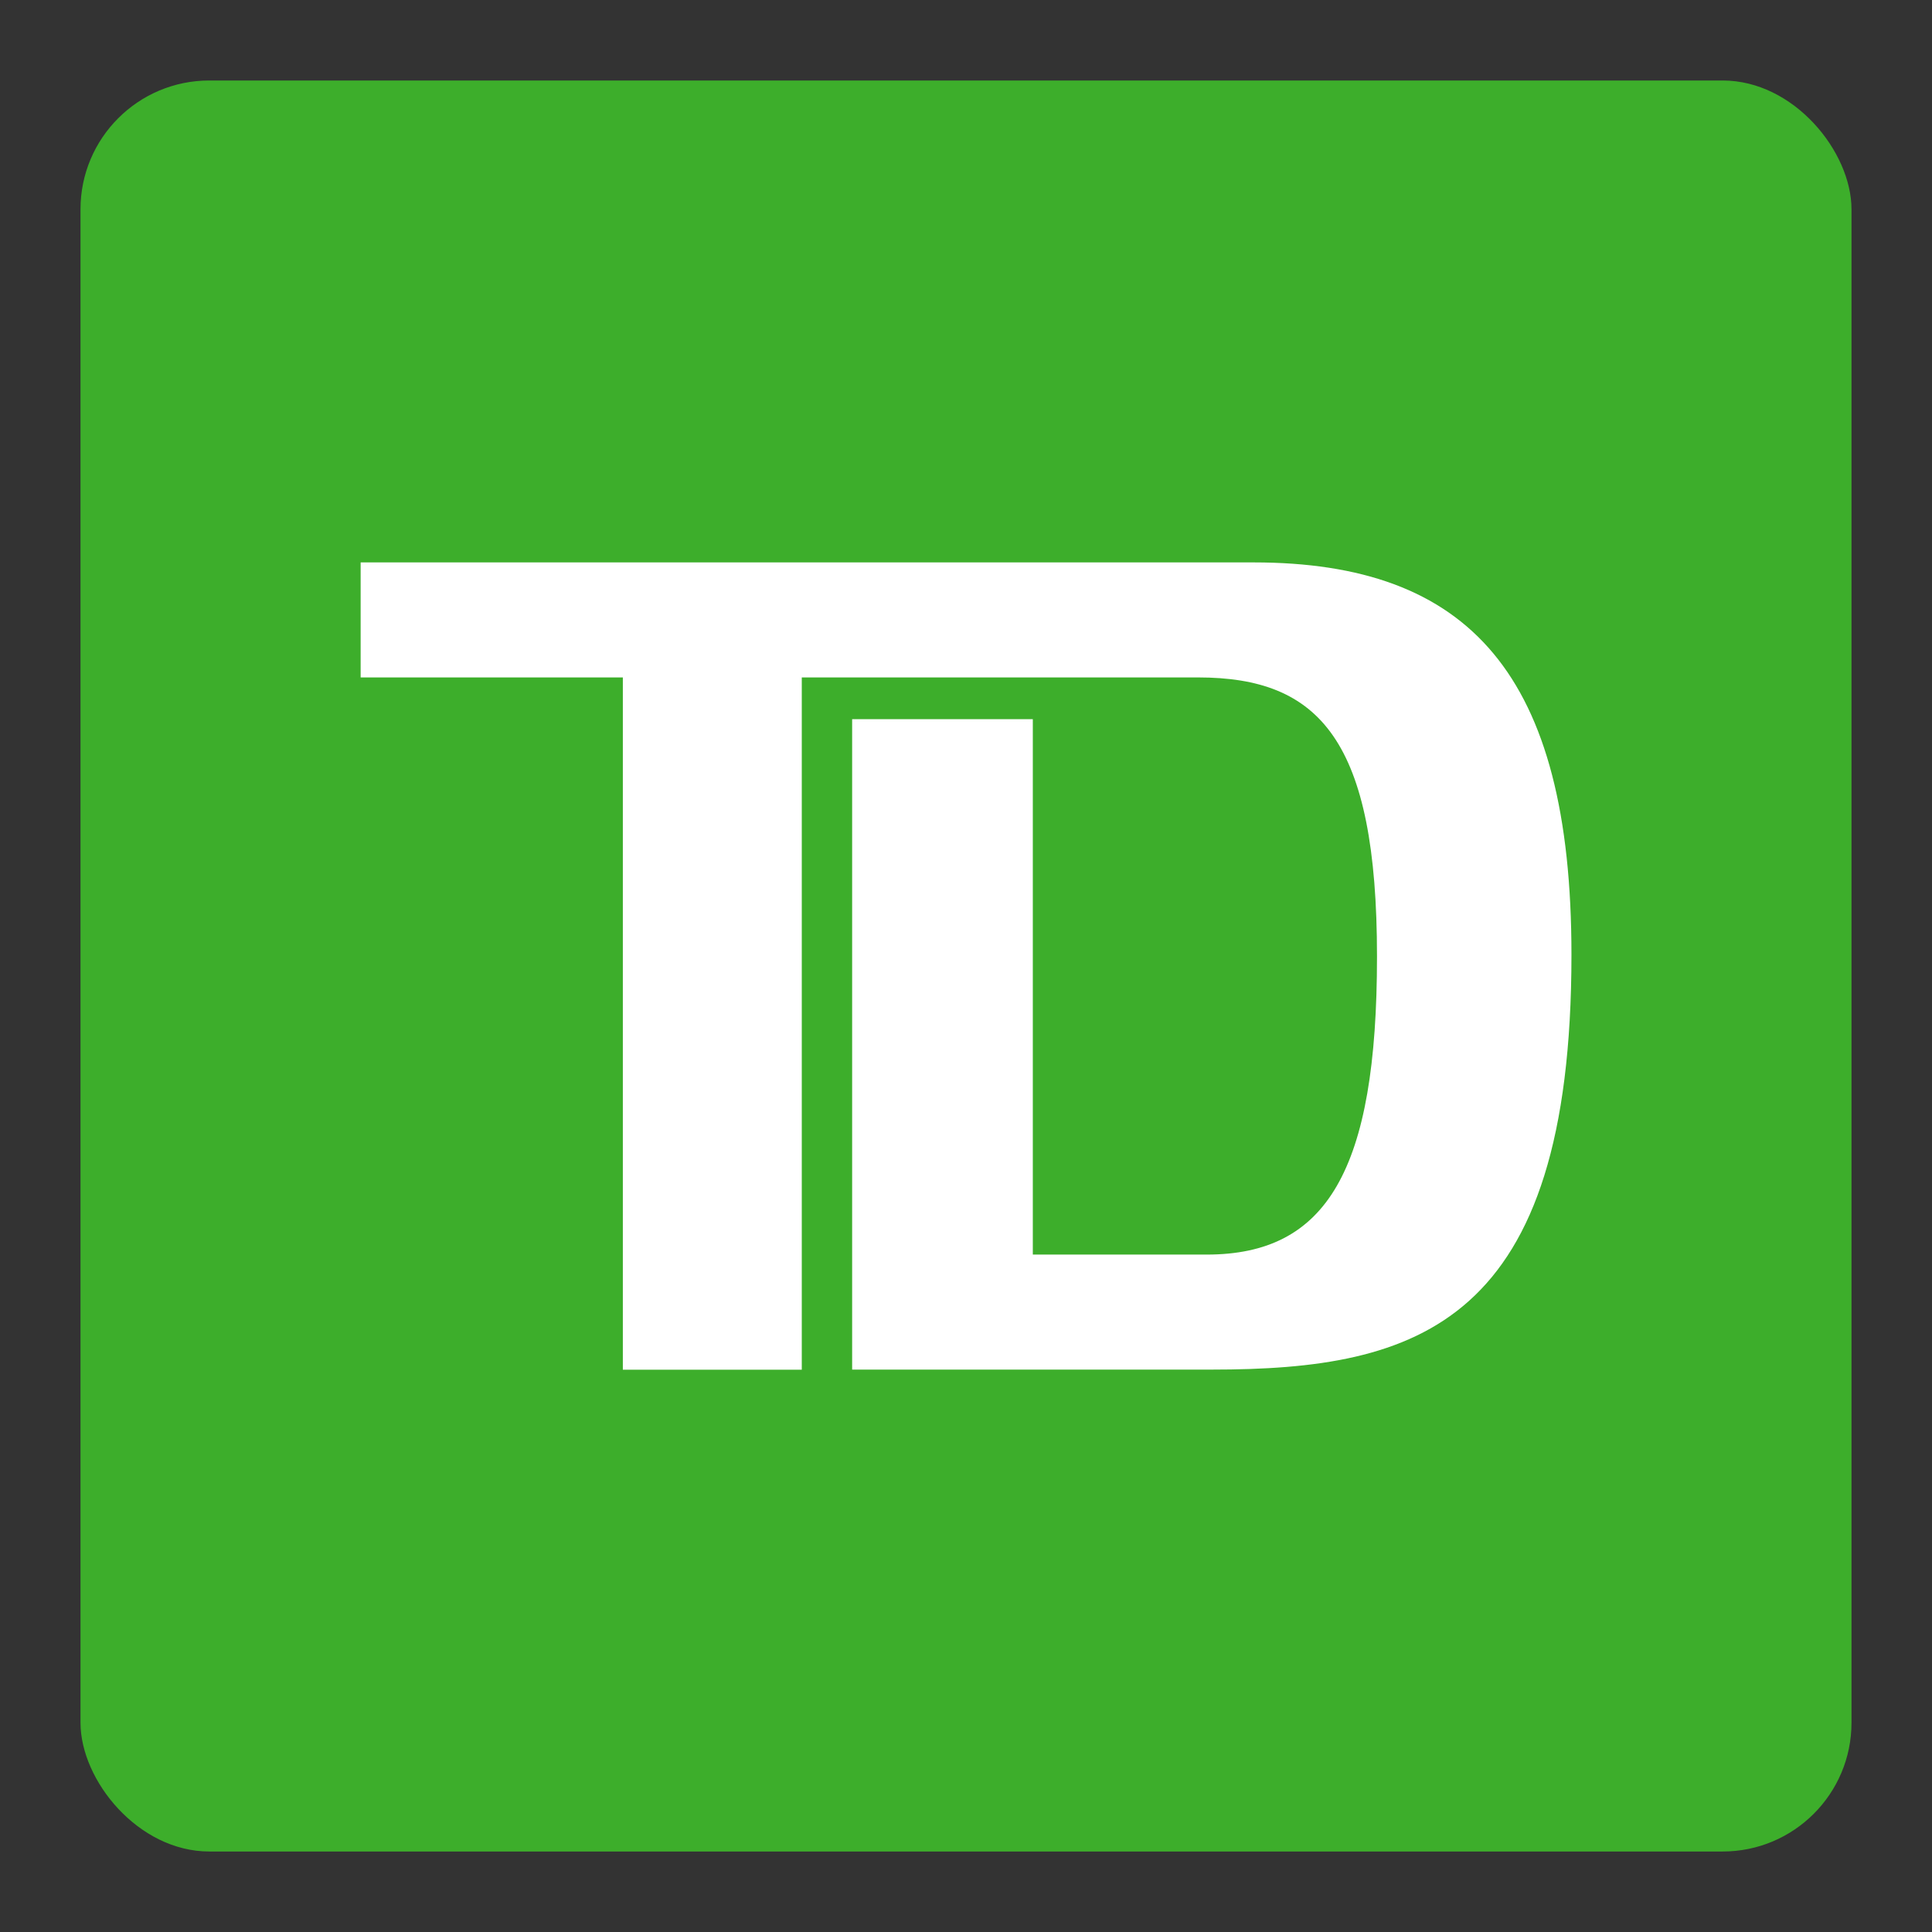 <svg id="Layer_1" data-name="Layer 1" xmlns="http://www.w3.org/2000/svg" viewBox="0 0 600 600"><rect x="0" y="0" width="600" height="600" fill="#333333" stroke="none"/><defs><style>.cls-1{fill:#3dae2b;}.cls-2{fill:#fff;}</style></defs><title>600x600_SKC_BankLogo_Squares</title><rect class="cls-1" x="25" y="25" width="550" height="550" rx="40" ry="40"/><path class="cls-2" d="M376.34,425.34H264.64v-202h56.11V389.62h54c37.24,0,52.89-26,52.89-92.57,0-67.19-17.81-86.67-55.6-86.67H249v215H193.43v-215H112V174.66H389.28c66.92,0,98.75,34.68,98.75,121.83,0,114.78-47.48,128.85-111.69,128.85"/></svg>